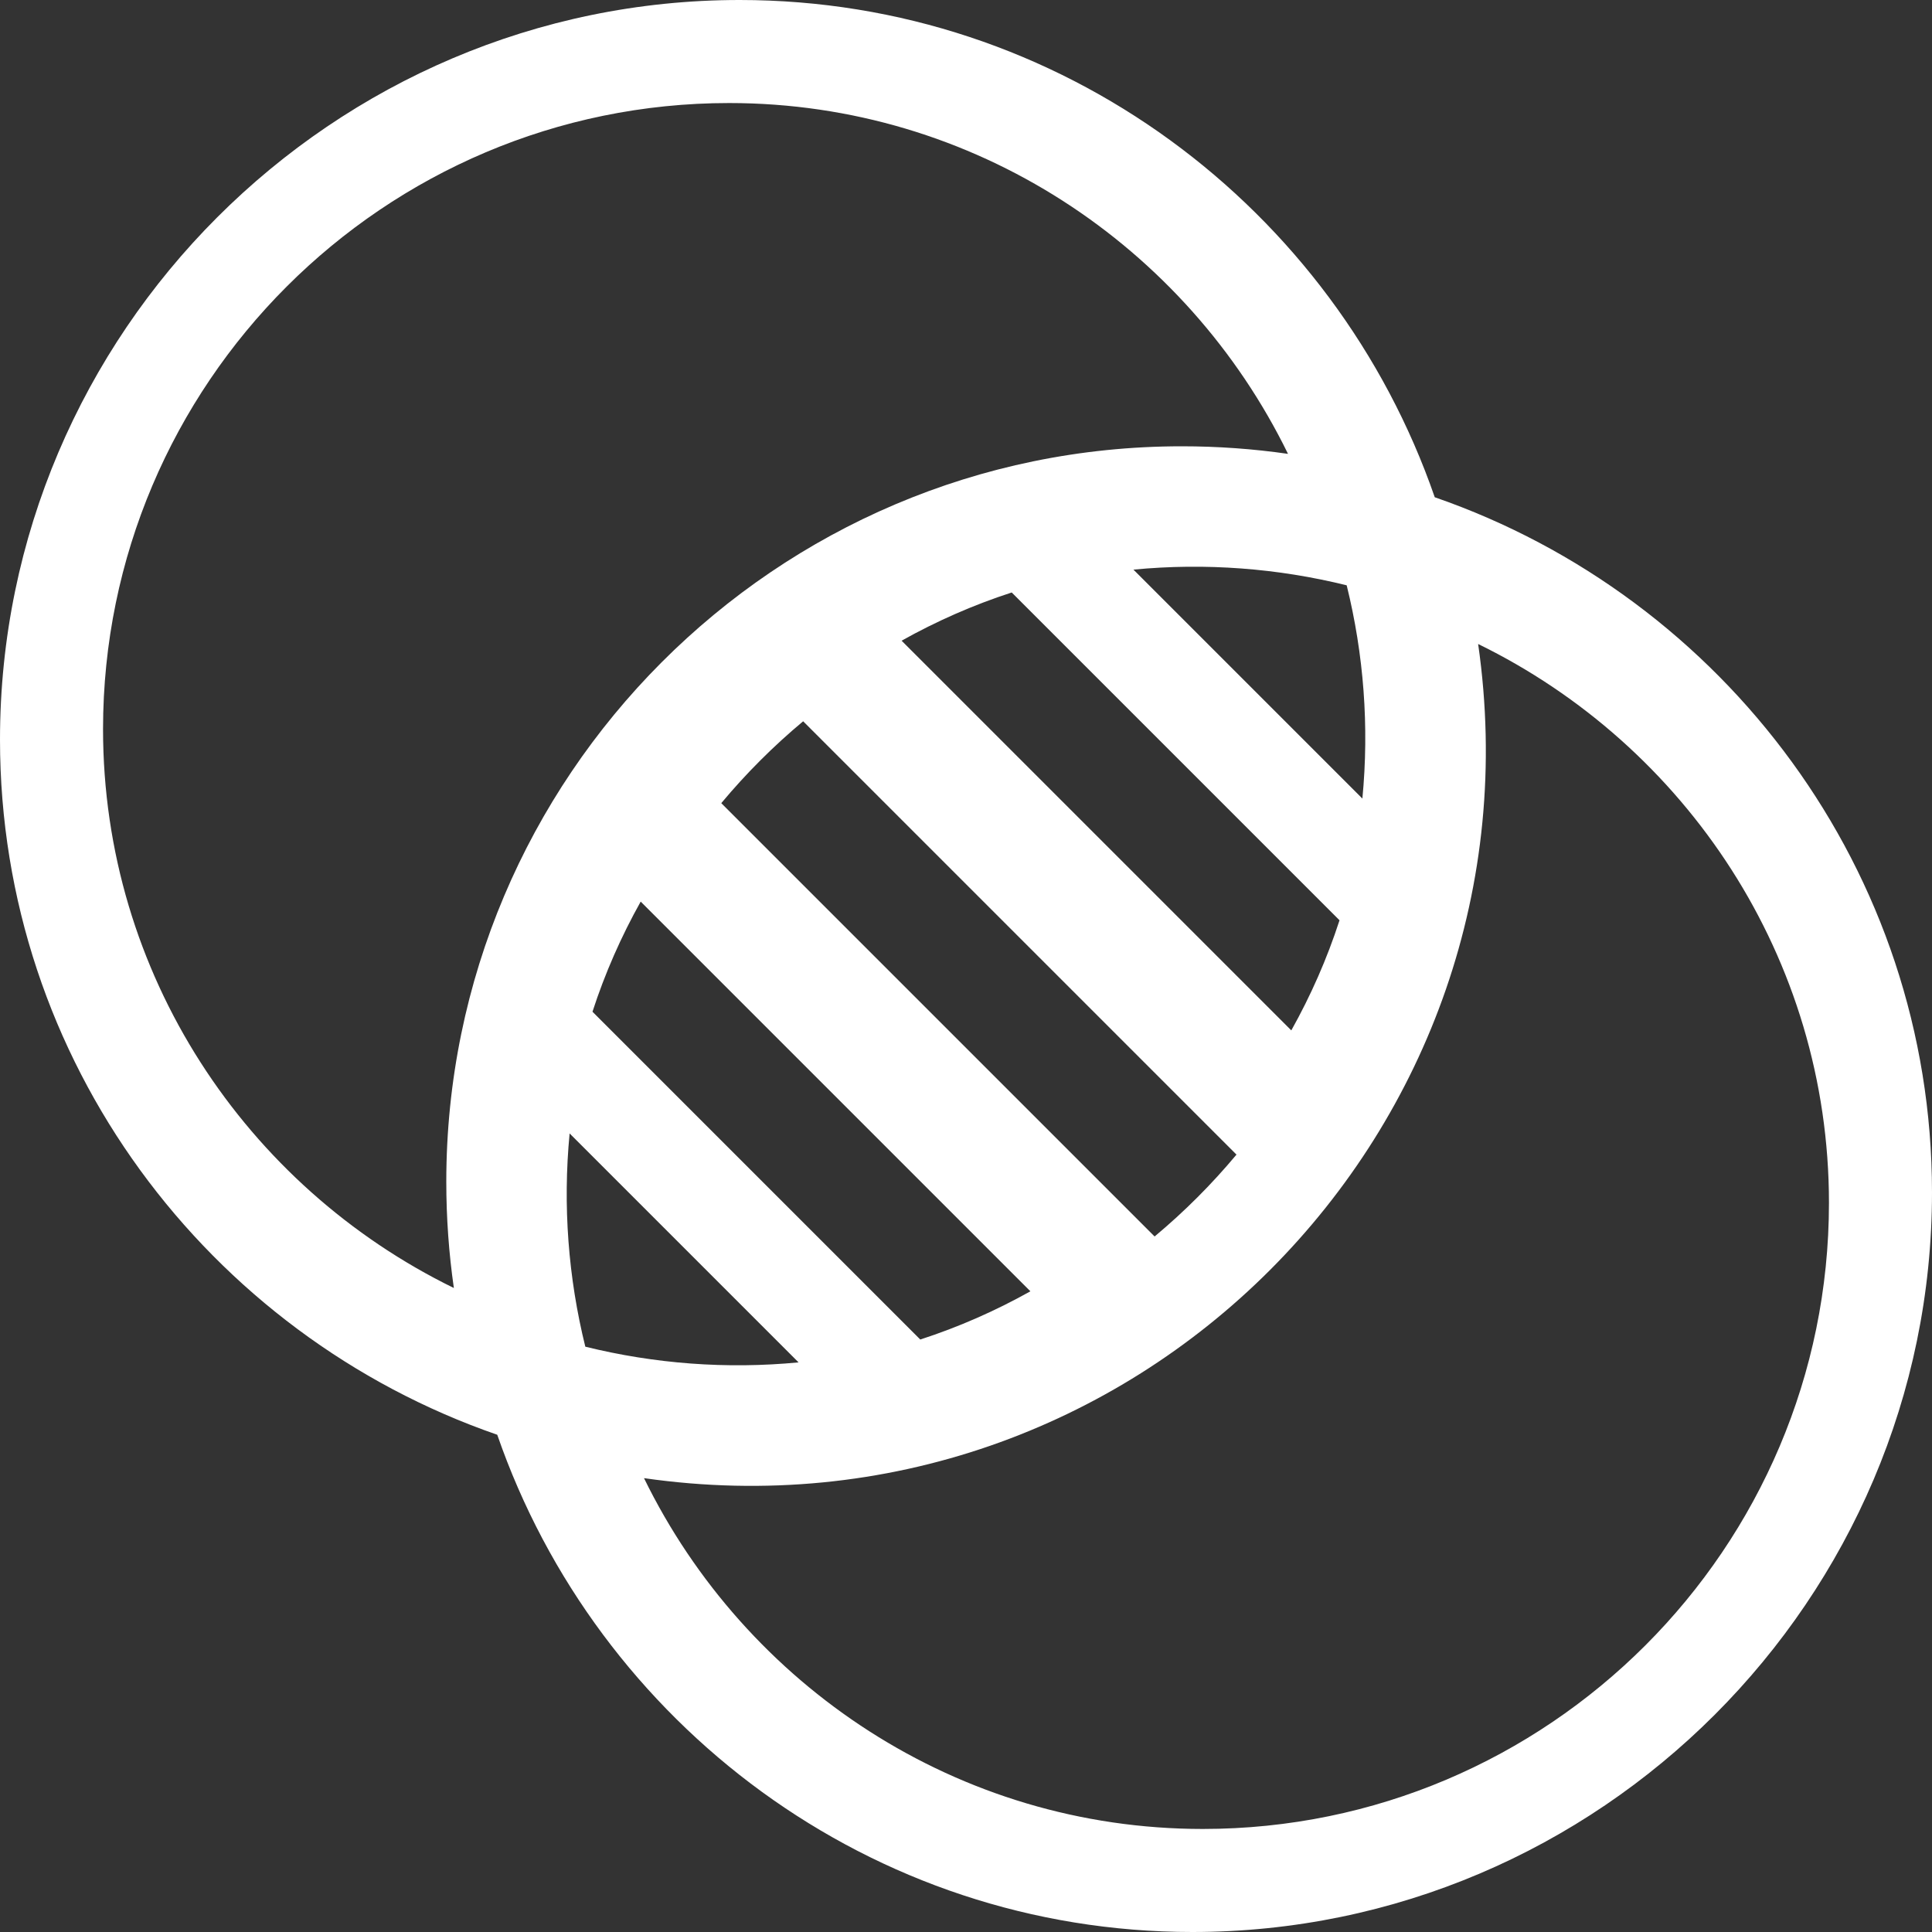 <?xml version="1.0" encoding="UTF-8"?>
<svg width="24px" height="24px" viewBox="0 0 24 24" version="1.1" xmlns="http://www.w3.org/2000/svg" xmlns:xlink="http://www.w3.org/1999/xlink">
    <rect x="0" y="0" width="24" height="24" fill="#333333" stroke="none"/>
    <title>Shape</title>
    <g id="Recording-window" stroke="none" stroke-width="1" fill="none" fill-rule="evenodd">
        <g id="Artboard" transform="translate(-1452, -1000)" fill="#FFFFFF" fill-rule="nonzero">
            <g id="RocketSim-Header-Copy-2" transform="translate(1284, 741)">
                <g id="RocketSim-Header-Copy" transform="translate(0, -1)">
                    <g id="Group-2" transform="translate(30, 257)">
                        <path d="M155.823,9.177 C154.58,5.585 151.179,3 147.188,3 C142.134,3 138,7.135 138,12.188 C138,16.179 140.585,19.58 144.177,20.823 C145.42,24.415 148.821,27 152.812,27 C157.866,27 162,22.865 162,17.812 C162,13.821 159.415,10.42 155.823,9.177 Z M139.28,12.058 C139.28,7.769 142.769,4.28 147.058,4.28 C150.102,4.28 152.74,6.059 154,8.638 C153.569,8.576 153.128,8.544 152.68,8.544 C147.629,8.544 143.544,12.657 143.544,17.68 C143.544,18.128 143.576,18.569 143.638,19 C141.059,17.74 139.28,15.102 139.28,12.058 Z M152.343,18.36 L146.96,12.977 C147.268,12.608 147.608,12.268 147.977,11.96 L153.36,17.343 C153.052,17.712 152.712,18.052 152.343,18.36 L152.343,18.36 Z M149.432,19.64 L145.36,15.568 C145.515,15.09 145.717,14.632 145.959,14.2 L150.8,19.041 C150.368,19.283 149.91,19.485 149.432,19.64 L149.432,19.64 Z M145.076,17.08 L147.92,19.924 C147.023,20.01 146.129,19.941 145.271,19.729 C145.059,18.872 144.99,17.977 145.076,17.08 Z M154.041,15.8 L149.2,10.959 C149.632,10.717 150.09,10.515 150.568,10.36 L154.64,14.432 C154.485,14.91 154.283,15.368 154.041,15.8 Z M154.924,12.92 L152.08,10.076 C152.977,9.99 153.871,10.059 154.729,10.271 C154.941,11.128 155.01,12.023 154.924,12.92 Z M152.942,25.72 C149.898,25.72 147.26,23.941 146,21.362 C152.064,22.234 157.23,17.039 156.362,11 C158.941,12.26 160.72,14.898 160.72,17.942 C160.72,22.231 157.231,25.72 152.942,25.72 L152.942,25.72 Z" id="Shape"></path>
                    </g>
                </g>
            </g>
        </g>
    </g>
</svg>